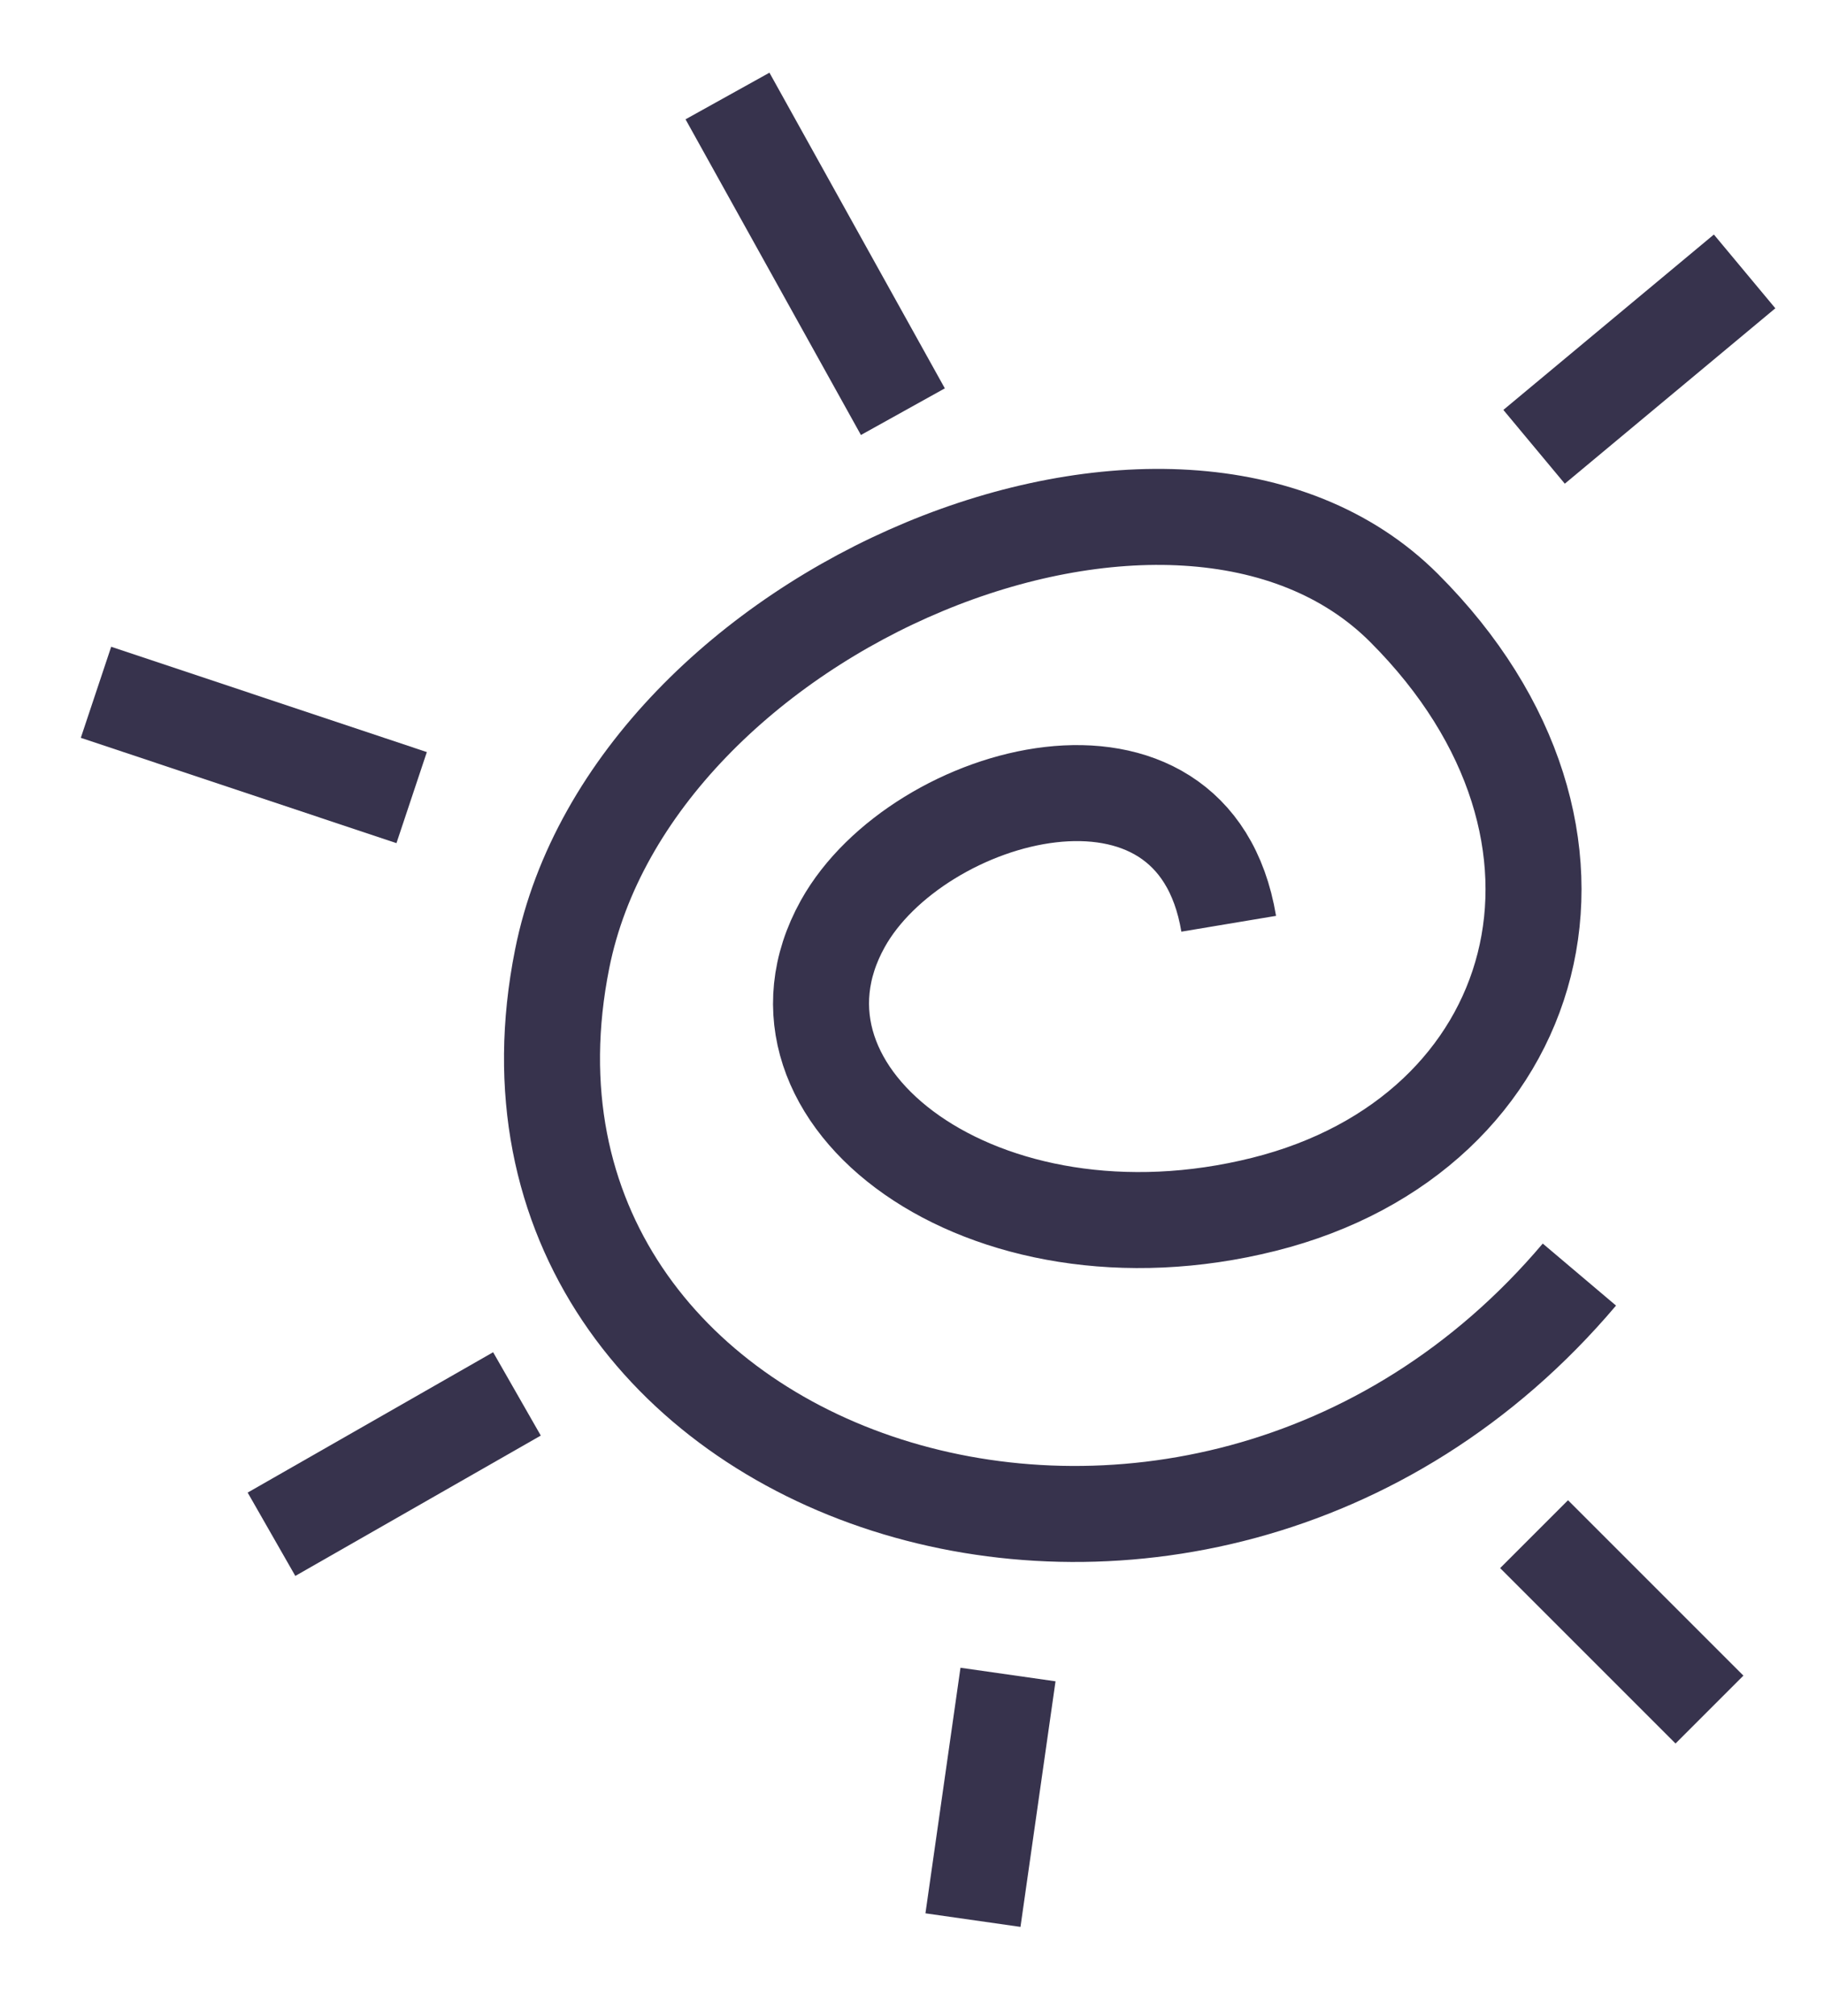 <svg width="19" height="21" viewBox="0 0 19 21" fill="none" xmlns="http://www.w3.org/2000/svg">
<path d="M16.452 13.276C12.433 18.026 4.76 15.468 5.856 9.987C6.587 6.33 12.264 3.971 14.626 6.333C16.988 8.695 16.087 11.814 13.164 12.545C10.241 13.276 7.779 11.42 8.779 9.622C9.555 8.228 12.433 7.43 12.799 9.622" stroke="#37334D"/>
<path d="M9.405 4.288L7.578 1" stroke="#37334D"/>
<path d="M4.288 8.308L1 7.211" stroke="#37334D"/>
<path d="M5.385 14.519L2.828 15.981" stroke="#37334D"/>
<path d="M15.98 4.654L18.173 2.827" stroke="#37334D"/>
<path d="M10.5 17.442L10.135 20" stroke="#37334D"/>
<path d="M15.98 15.98L17.807 17.807" stroke="#37334D"/>
</svg>
